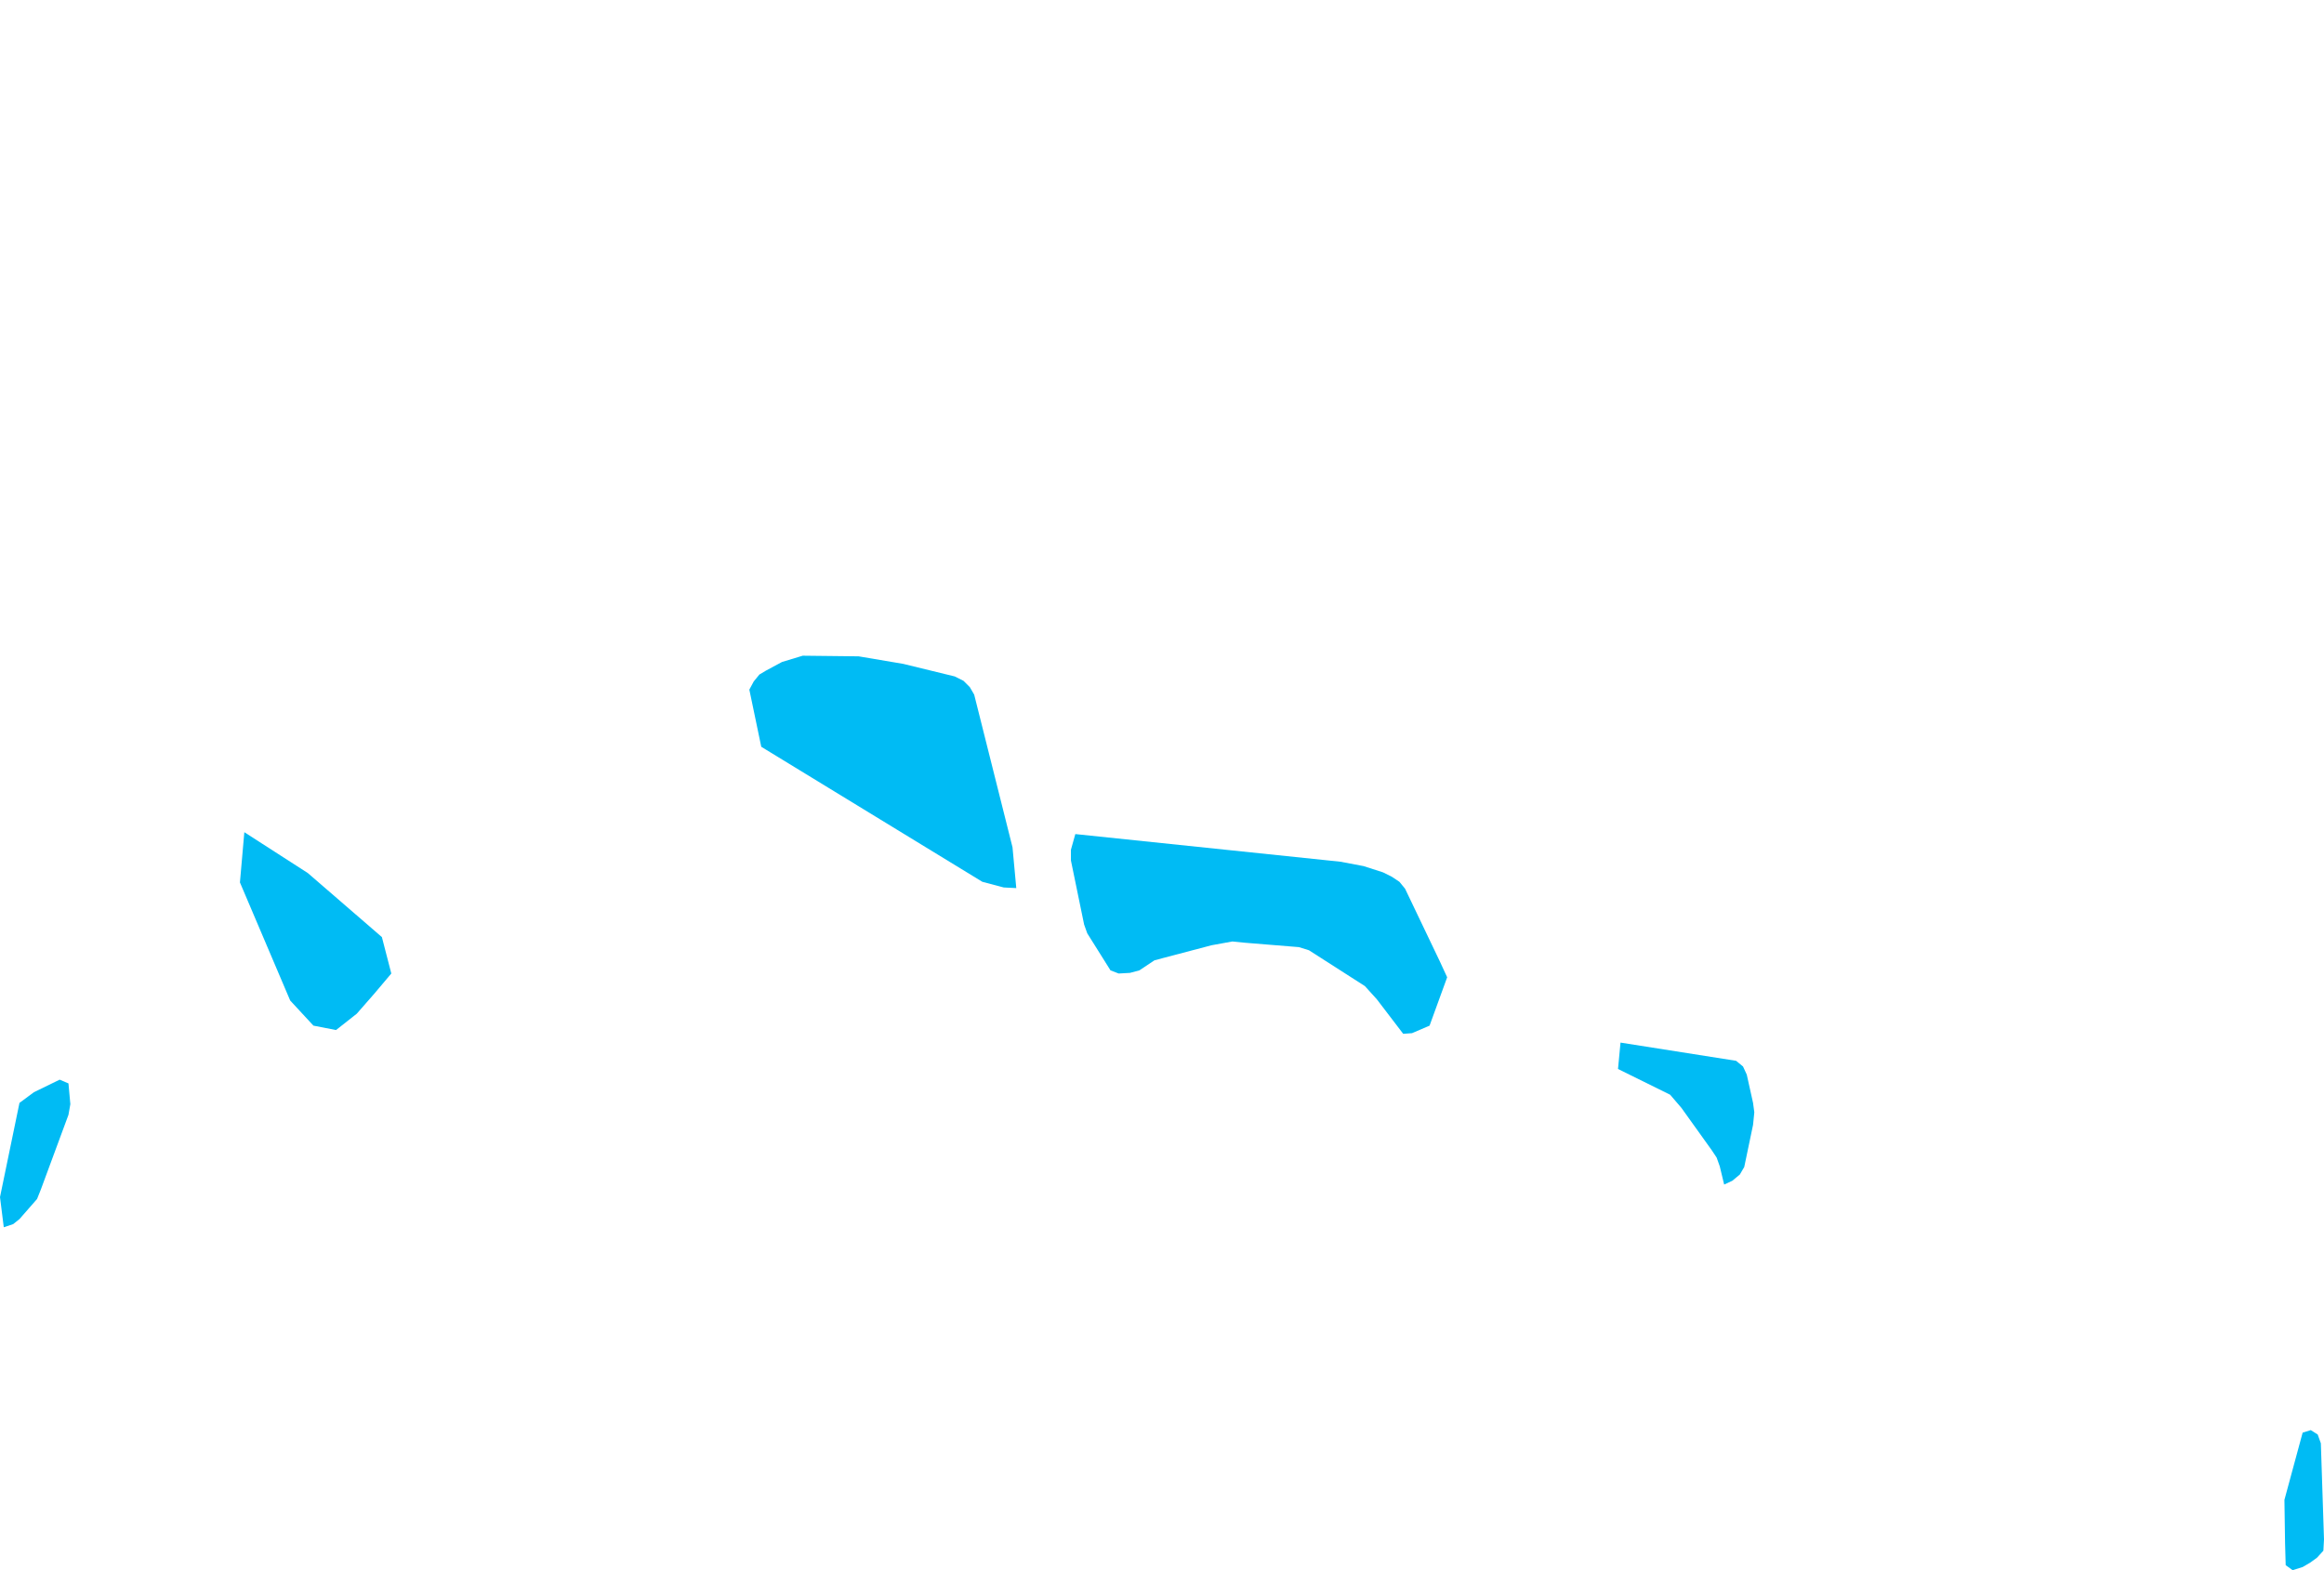 <?xml version="1.0" encoding="UTF-8" standalone="yes"?>
<!DOCTYPE svg PUBLIC "-//W3C//DTD SVG 1.0//EN" "http://www.w3.org/TR/2001/REC-SVG-20010904/DTD/svg10.dtd">
<svg height="250" width="370" xmlns="http://www.w3.org/2000/svg" xmlns:svg="http://www.w3.org/2000/svg" xmlns:xlink="http://www.w3.org/1999/xlink">
	<g id="g1-f1-TM_WORLD_BORDERS-0_3">
		<g id="g3-796" style="stroke-miterlimit: 3; fill: #00BBF4; stroke: #000000; stroke-opacity: 1; stroke-width: 0.005; stroke-linejoin: bevel; stroke-linecap: square">
			<polygon id="pgon1" points="366.6,249.5 365.0,250.0 363.9,249.2 363.8,245.7 363.7,238.8 366.6,228.1 367.9,227.7 369.0,228.4 369.5,229.8 370.0,245.1 369.9,246.9 368.9,248.0 367.8,248.8 366.6,249.5 " />
			<polygon id="pgon2" points="2.1,194.9 0.6,195.4 0.0,190.6 3.1,175.6 5.4,173.9 9.5,171.9 10.9,172.5 11.2,175.8 10.9,177.5 6.5,189.4 5.9,190.9 3.1,194.1 2.1,194.9 " />
			<polygon id="pgon3" points="275.8,188.0 274.5,188.6 273.8,185.7 273.3,184.3 272.5,183.1 267.7,176.4 265.9,174.3 257.6,170.2 258.0,166.0 276.4,168.9 277.5,169.8 278.1,171.1 279.1,175.6 279.3,177.1 279.1,179.1 277.7,185.8 277.0,187.0 275.8,188.0 " />
			<polygon id="pgon4" points="223.7,141.5 229.2,153.0 230.4,155.6 227.6,163.3 224.8,164.5 223.4,164.6 219.2,159.1 217.3,157.0 208.4,151.3 206.8,150.8 198.2,150.1 196.2,149.9 192.9,150.5 185.3,152.5 183.8,152.9 181.4,154.5 179.9,154.9 178.1,155.0 176.8,154.5 173.1,148.6 172.6,147.2 170.5,137.0 170.5,135.3 171.2,132.8 213.4,137.2 217.1,137.9 220.2,138.9 221.6,139.6 222.8,140.4 223.7,141.5 " />
			<polygon id="pgon5" points="56.8,161.4 53.5,164.0 49.9,163.3 46.2,159.3 38.2,140.5 38.9,132.5 49.0,139.0 60.8,149.2 62.3,155.0 59.6,158.2 56.8,161.4 " />
			<polygon id="pgon6" points="161.2,134.9 161.8,141.4 159.8,141.3 156.4,140.4 121.2,118.9 119.3,109.8 120.0,108.5 120.9,107.4 121.9,106.8 124.5,105.4 127.8,104.4 136.7,104.5 143.8,105.7 152.0,107.7 153.4,108.4 154.4,109.4 155.1,110.6 161.2,134.9 " />
		</g>
	</g>
	<!-- 
	Generated using the Perl SVG Module V2.50
	by Ronan Oger
	Info: http://www.roitsystems.com/
 -->
</svg>